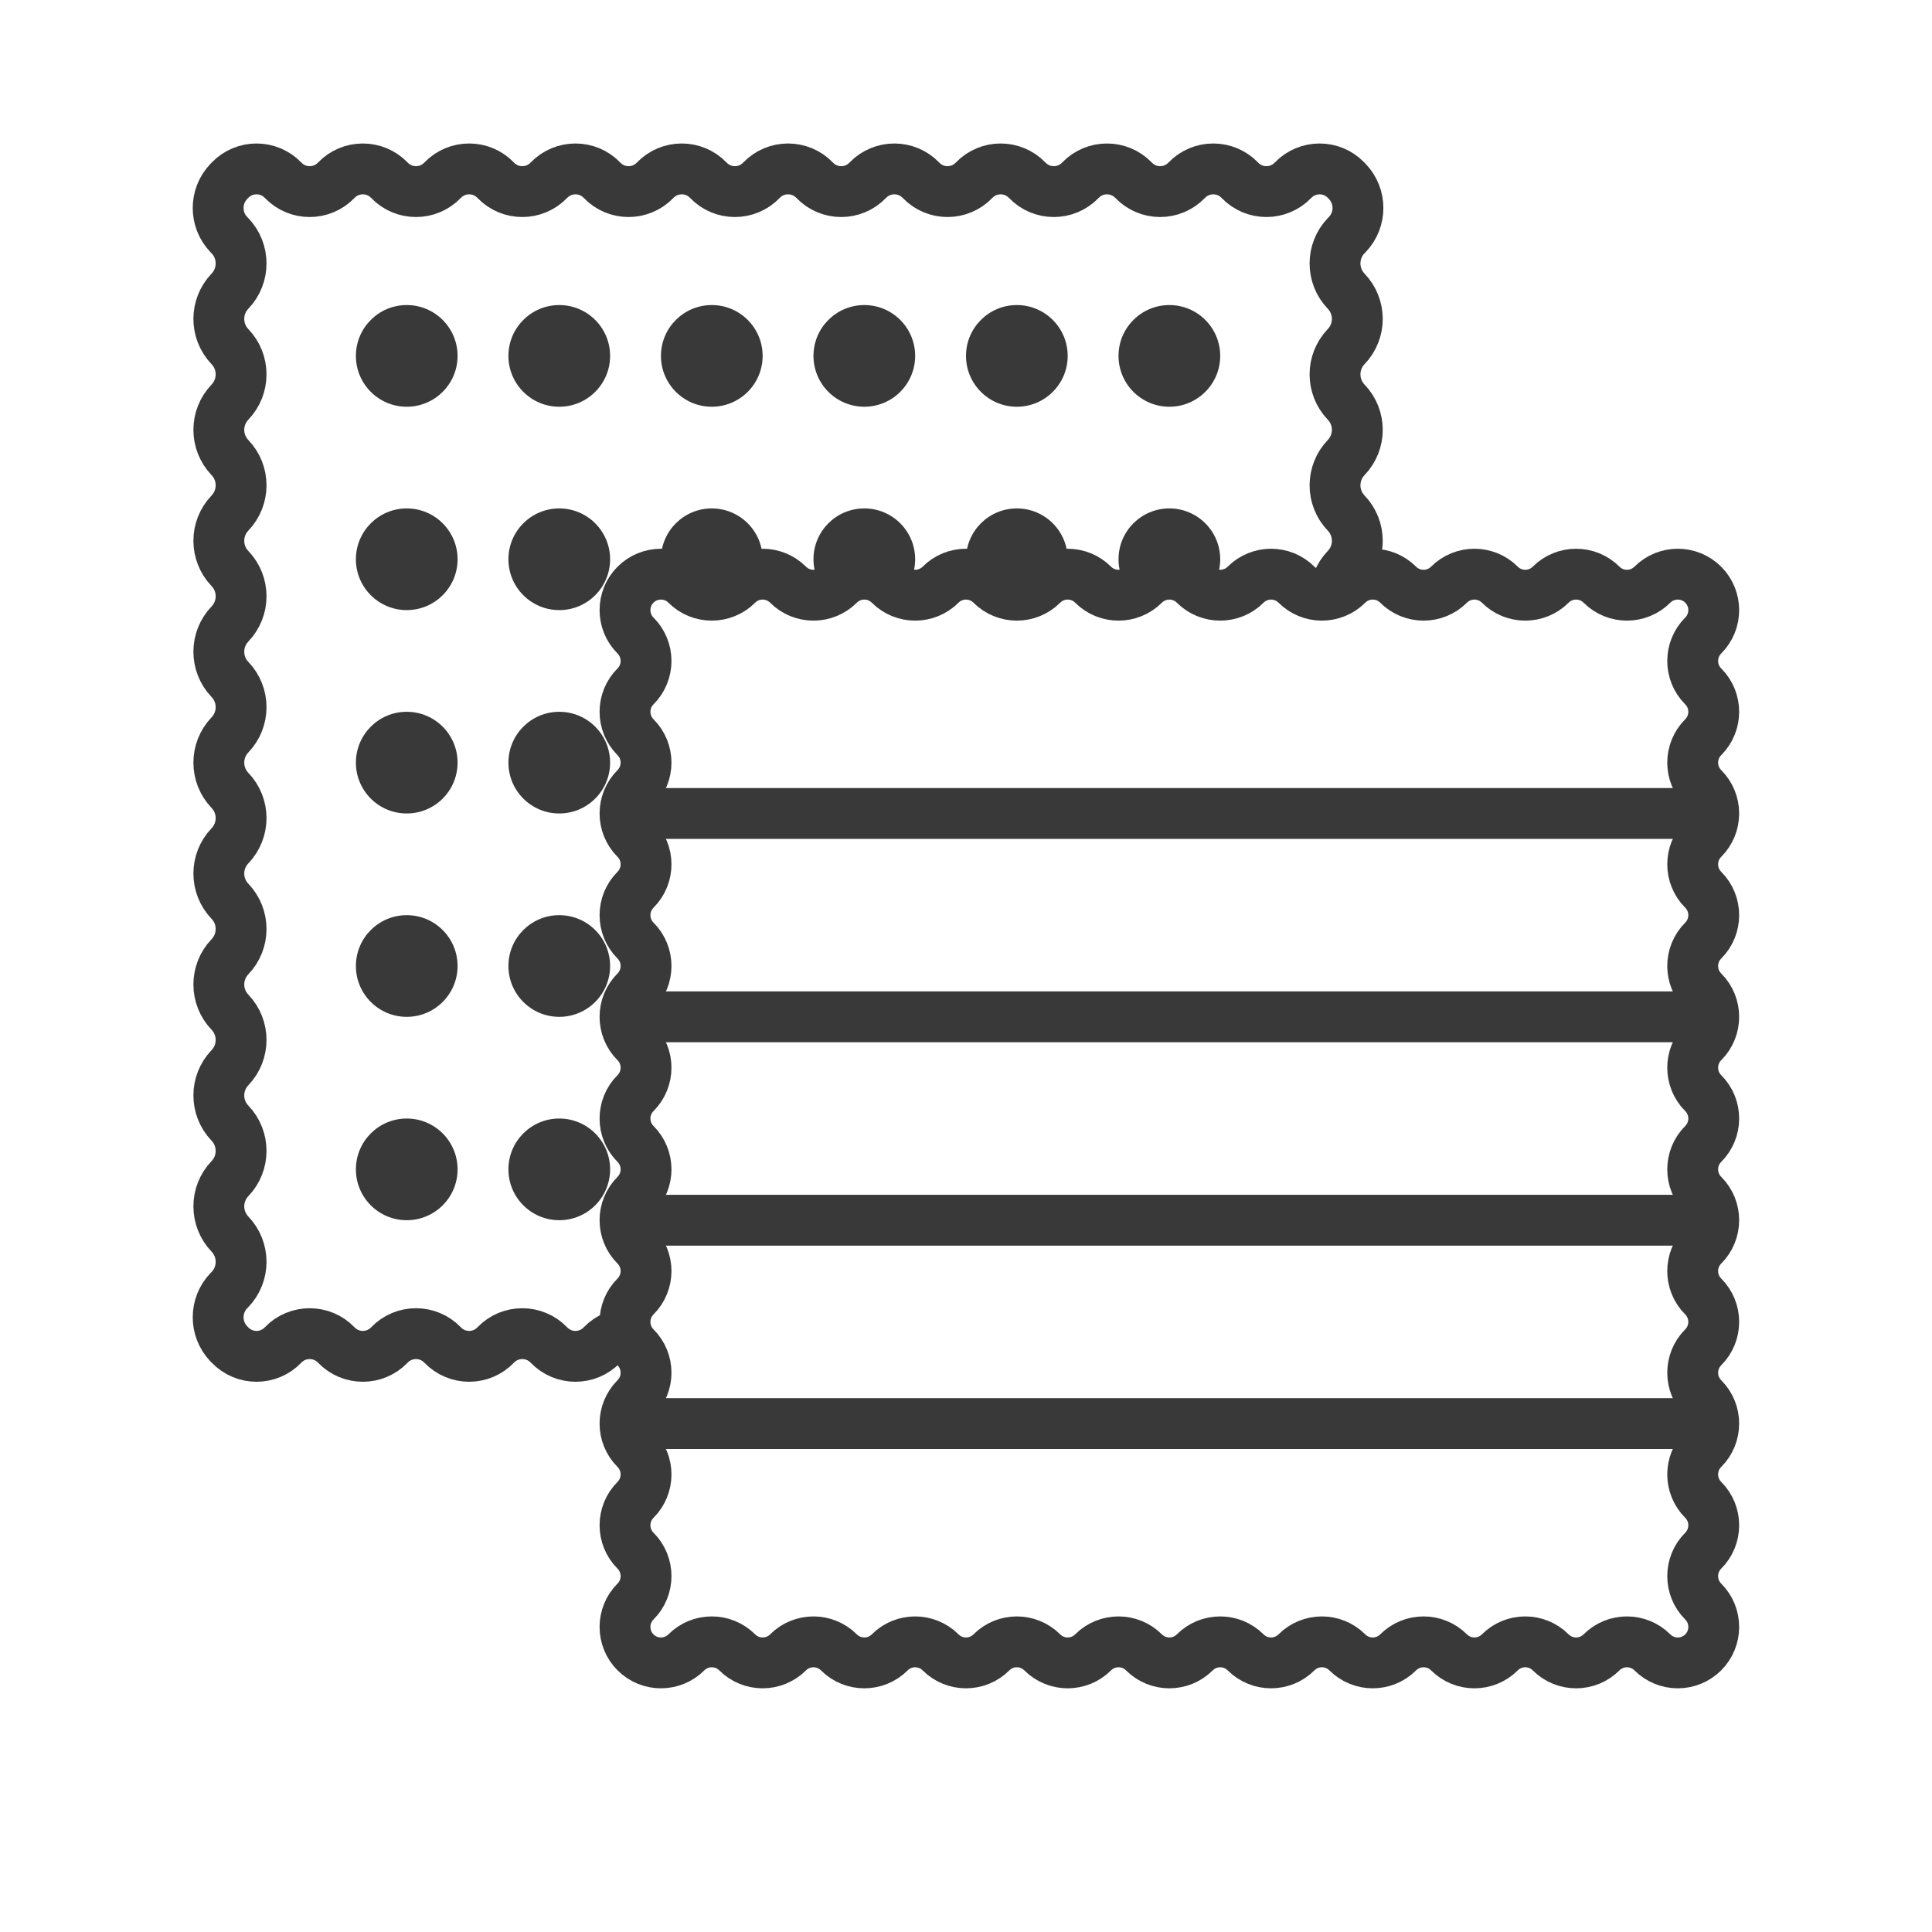 <svg width="38" height="38" viewBox="0 0 38 38" fill="none" xmlns="http://www.w3.org/2000/svg">
<rect x="0" y="0" width="38" height="38" fill="#808080" stroke="none"/>
<g clip-path="url(#clip0_4651_73120)">
<rect width="38" height="38" fill="white"/>
<path fill-rule="evenodd" clip-rule="evenodd" d="M24.357 5.055C23.846 5.155 23.51 5.373 22.74 6.105C20.795 7.954 6.527 21.902 6.419 22.061C6.206 22.374 6.037 22.869 6.007 23.262C5.88 24.948 7.486 26.312 9.103 25.891C9.71 25.733 9.894 25.597 11.061 24.437C12.042 23.464 12.175 23.349 12.207 23.45C12.259 23.614 12.824 24.202 13.043 24.32L13.23 24.42L11.925 25.732C10.548 27.115 10.429 27.271 10.267 27.893C9.801 29.679 11.517 31.388 13.307 30.922C14.017 30.738 13.612 31.122 22.887 21.839C29.573 15.149 31.602 13.089 31.709 12.884C32.078 12.18 32.097 11.333 31.761 10.617C31.61 10.294 31.104 9.73 30.836 9.586L30.653 9.487L30.891 9.223C31.392 8.665 31.632 7.994 31.574 7.307C31.423 5.511 29.473 4.445 27.902 5.3C27.758 5.378 27.487 5.585 27.3 5.759L26.959 6.076L26.675 5.779C26.082 5.157 25.215 4.886 24.357 5.055ZM25.679 6.061C25.872 6.167 26.073 6.331 26.177 6.466L26.352 6.694L19.324 13.723C13.62 19.429 12.27 20.805 12.16 21.027C11.983 21.383 11.867 21.834 11.867 22.168C11.867 22.429 11.861 22.438 11.45 22.847L11.034 23.261L11.002 23.108C10.871 22.478 10.692 22.117 10.311 21.719C9.929 21.318 9.499 21.094 8.866 20.964C8.698 20.93 7.817 21.807 17.336 12.531C20.906 9.052 23.889 6.165 23.965 6.116C24.471 5.784 25.134 5.763 25.679 6.061ZM29.765 5.982C30.077 6.12 30.463 6.505 30.609 6.823C30.783 7.201 30.77 7.814 30.581 8.196C30.462 8.438 29.348 9.575 23.674 15.244C17.176 21.737 16.908 21.998 16.877 21.85C16.747 21.224 16.583 20.893 16.198 20.477C15.815 20.064 15.392 19.841 14.729 19.703C14.581 19.672 14.841 19.405 21.312 12.935C25.017 9.23 28.127 6.15 28.223 6.09C28.657 5.818 29.293 5.774 29.765 5.982ZM30.473 10.353C31.123 10.801 31.348 11.686 30.992 12.406C30.883 12.628 29.407 14.13 23.044 20.487C15.543 27.984 15.229 28.289 15.199 28.142C15.067 27.511 14.888 27.151 14.508 26.752C14.123 26.349 13.702 26.13 13.051 25.995C12.899 25.963 12.902 25.959 13.515 25.344L14.133 24.725L14.534 24.697C14.982 24.666 15.408 24.524 15.754 24.293C15.881 24.208 19.136 20.988 22.987 17.136C29.182 10.941 30.004 10.136 30.116 10.164C30.185 10.181 30.346 10.266 30.473 10.353ZM15.174 20.732C15.529 20.921 15.689 21.088 15.893 21.481C16.012 21.709 16.033 21.816 16.034 22.195C16.035 22.603 16.02 22.668 15.857 22.971C15.658 23.338 15.494 23.497 15.098 23.703C14.87 23.821 14.765 23.842 14.384 23.842C14.004 23.842 13.899 23.821 13.671 23.703C13.275 23.497 13.111 23.338 12.912 22.971C12.749 22.668 12.734 22.603 12.735 22.195C12.736 21.816 12.757 21.709 12.876 21.481C13.074 21.1 13.235 20.927 13.551 20.755C13.921 20.553 14.084 20.517 14.503 20.542C14.774 20.558 14.931 20.603 15.174 20.732ZM9.299 21.991C9.654 22.18 9.814 22.346 10.018 22.739C10.137 22.967 10.158 23.074 10.159 23.453C10.16 23.861 10.145 23.926 9.982 24.229C9.783 24.597 9.619 24.756 9.223 24.961C8.995 25.08 8.89 25.1 8.51 25.1C8.129 25.1 8.024 25.08 7.796 24.961C7.401 24.756 7.236 24.597 7.038 24.229C6.874 23.926 6.859 23.861 6.86 23.453C6.861 23.074 6.883 22.967 7.001 22.739C7.199 22.358 7.36 22.185 7.676 22.013C8.046 21.812 8.209 21.776 8.628 21.8C8.899 21.817 9.056 21.861 9.299 21.991ZM13.495 27.024C13.85 27.213 14.01 27.379 14.215 27.773C14.333 28 14.354 28.107 14.355 28.486C14.356 28.894 14.341 28.959 14.178 29.262C13.98 29.63 13.815 29.789 13.42 29.994C13.191 30.113 13.086 30.133 12.706 30.133C12.326 30.133 12.221 30.113 11.992 29.994C11.597 29.789 11.432 29.63 11.234 29.262C11.071 28.959 11.056 28.894 11.057 28.486C11.058 28.107 11.079 28 11.197 27.773C11.395 27.391 11.556 27.218 11.872 27.046C12.242 26.845 12.405 26.809 12.824 26.834C13.096 26.85 13.252 26.894 13.495 27.024Z" fill="black"/>
<rect width="38" height="38" transform="translate(0 -1)" fill="white"/>
<path d="M21.25 3H23.341" stroke="white" stroke-linejoin="round"/>
<path d="M26.5 3.569L26.477 3.545C26.192 3.248 25.717 3.248 25.432 3.545C25.147 3.843 24.671 3.843 24.386 3.545C24.101 3.248 23.626 3.248 23.341 3.545C23.056 3.843 22.581 3.843 22.296 3.545C22.01 3.248 21.535 3.248 21.25 3.545C20.965 3.843 20.49 3.843 20.204 3.545C19.919 3.248 19.444 3.248 19.159 3.545C18.874 3.843 18.399 3.843 18.114 3.545C17.829 3.248 17.353 3.248 17.068 3.545C16.783 3.843 16.308 3.843 16.023 3.545C15.738 3.248 15.262 3.248 14.977 3.545C14.692 3.843 14.217 3.843 13.932 3.545C13.647 3.248 13.171 3.248 12.886 3.545C12.601 3.843 12.126 3.843 11.841 3.545C11.556 3.248 11.081 3.248 10.796 3.545C10.51 3.843 10.035 3.843 9.75 3.545C9.465 3.248 8.99 3.248 8.705 3.545C8.42 3.843 7.944 3.843 7.659 3.545C7.374 3.248 6.899 3.248 6.614 3.545C6.329 3.843 5.853 3.843 5.568 3.545C5.283 3.248 4.808 3.248 4.523 3.545L4.5 3.569C4.221 3.861 4.221 4.321 4.5 4.613L4.523 4.636C4.815 4.941 4.815 5.422 4.523 5.727C4.231 6.032 4.231 6.513 4.523 6.818C4.815 7.123 4.815 7.604 4.523 7.909C4.231 8.214 4.231 8.695 4.523 9C4.815 9.305 4.815 9.786 4.523 10.091C4.231 10.396 4.231 10.877 4.523 11.182C4.815 11.487 4.815 11.968 4.523 12.273C4.231 12.578 4.231 13.059 4.523 13.364C4.815 13.669 4.815 14.15 4.523 14.454C4.231 14.759 4.231 15.241 4.523 15.546C4.815 15.85 4.815 16.331 4.523 16.636C4.231 16.941 4.231 17.422 4.523 17.727C4.815 18.032 4.815 18.513 4.523 18.818C4.231 19.123 4.231 19.604 4.523 19.909C4.815 20.214 4.815 20.695 4.523 21C4.231 21.305 4.231 21.786 4.523 22.091C4.815 22.396 4.815 22.877 4.523 23.182C4.231 23.487 4.231 23.968 4.523 24.273C4.815 24.578 4.815 25.059 4.523 25.364L4.5 25.387C4.221 25.679 4.221 26.139 4.5 26.431L4.523 26.454C4.808 26.752 5.283 26.752 5.568 26.454C5.853 26.157 6.329 26.157 6.614 26.454C6.899 26.752 7.374 26.752 7.659 26.454C7.944 26.157 8.42 26.157 8.705 26.454C8.99 26.752 9.465 26.752 9.75 26.454C10.035 26.157 10.51 26.157 10.796 26.454C11.081 26.752 11.556 26.752 11.841 26.454C12.126 26.157 12.601 26.157 12.886 26.454C13.171 26.752 13.647 26.752 13.932 26.454C14.217 26.157 14.692 26.157 14.977 26.454C15.262 26.752 15.738 26.752 16.023 26.454C16.308 26.157 16.783 26.157 17.068 26.454C17.353 26.752 17.829 26.752 18.114 26.454C18.399 26.157 18.874 26.157 19.159 26.454C19.444 26.752 19.919 26.752 20.204 26.454C20.49 26.157 20.965 26.157 21.25 26.454C21.535 26.752 22.01 26.752 22.296 26.454C22.581 26.157 23.056 26.157 23.341 26.454C23.626 26.752 24.101 26.752 24.386 26.454C24.671 26.157 25.147 26.157 25.432 26.454C25.717 26.752 26.192 26.752 26.477 26.454L26.5 26.431C26.779 26.139 26.779 25.679 26.5 25.387L26.477 25.364C26.185 25.059 26.185 24.578 26.477 24.273C26.77 23.968 26.77 23.487 26.477 23.182C26.185 22.877 26.185 22.396 26.477 22.091C26.77 21.786 26.77 21.305 26.477 21C26.185 20.695 26.185 20.214 26.477 19.909C26.77 19.604 26.77 19.123 26.477 18.818C26.185 18.513 26.185 18.032 26.477 17.727C26.77 17.422 26.77 16.941 26.477 16.636C26.185 16.331 26.185 15.85 26.477 15.546C26.77 15.241 26.77 14.759 26.477 14.454C26.185 14.15 26.185 13.669 26.477 13.364C26.77 13.059 26.77 12.578 26.477 12.273C26.185 11.968 26.185 11.487 26.477 11.182C26.77 10.877 26.77 10.396 26.477 10.091C26.185 9.786 26.185 9.305 26.477 9C26.77 8.695 26.77 8.214 26.477 7.909C26.185 7.604 26.185 7.123 26.477 6.818C26.77 6.513 26.77 6.032 26.477 5.727C26.185 5.422 26.185 4.941 26.477 4.636L26.5 4.613C26.779 4.321 26.779 3.861 26.5 3.569Z" fill="white" stroke="#393939" stroke-linejoin="round"/>
<circle cx="8" cy="7" r="1" fill="#393939"/>
<circle cx="8" cy="11" r="1" fill="#393939"/>
<circle cx="8" cy="15" r="1" fill="#393939"/>
<circle cx="8" cy="19" r="1" fill="#393939"/>
<circle cx="8" cy="23" r="1" fill="#393939"/>
<circle cx="11" cy="7" r="1" fill="#393939"/>
<circle cx="11" cy="11" r="1" fill="#393939"/>
<circle cx="11" cy="15" r="1" fill="#393939"/>
<circle cx="11" cy="19" r="1" fill="#393939"/>
<circle cx="11" cy="23" r="1" fill="#393939"/>
<circle cx="14" cy="7" r="1" fill="#393939"/>
<circle cx="14" cy="11" r="1" fill="#393939"/>
<circle cx="14" cy="15" r="1" fill="#393939"/>
<circle cx="14" cy="19" r="1" fill="#393939"/>
<circle cx="17" cy="7" r="1" fill="#393939"/>
<circle cx="17" cy="11" r="1" fill="#393939"/>
<circle cx="17" cy="15" r="1" fill="#393939"/>
<circle cx="17" cy="19" r="1" fill="#393939"/>
<circle cx="20" cy="7" r="1" fill="#393939"/>
<circle cx="20" cy="11" r="1" fill="#393939"/>
<circle cx="20" cy="15" r="1" fill="#393939"/>
<circle cx="20" cy="19" r="1" fill="#393939"/>
<circle cx="23" cy="7" r="1" fill="#393939"/>
<circle cx="23" cy="11" r="1" fill="#393939"/>
<circle cx="23" cy="15" r="1" fill="#393939"/>
<circle cx="23" cy="19" r="1" fill="#393939"/>
<path d="M28.5 11H30.5" stroke="white" stroke-linejoin="round"/>
<path d="M13.5 11.5C13.224 11.224 12.776 11.224 12.5 11.5C12.224 11.776 12.224 12.224 12.5 12.5C12.776 12.776 12.776 13.224 12.5 13.5C12.224 13.776 12.224 14.224 12.5 14.5C12.776 14.776 12.776 15.224 12.5 15.5C12.224 15.776 12.224 16.224 12.5 16.5C12.776 16.776 12.776 17.224 12.5 17.5C12.224 17.776 12.224 18.224 12.5 18.5C12.776 18.776 12.776 19.224 12.5 19.5C12.224 19.776 12.224 20.224 12.5 20.5C12.776 20.776 12.776 21.224 12.5 21.5C12.224 21.776 12.224 22.224 12.5 22.5C12.776 22.776 12.776 23.224 12.5 23.5C12.224 23.776 12.224 24.224 12.5 24.5C12.776 24.776 12.776 25.224 12.5 25.5C12.224 25.776 12.224 26.224 12.5 26.5C12.776 26.776 12.776 27.224 12.5 27.5C12.224 27.776 12.224 28.224 12.5 28.5C12.776 28.776 12.776 29.224 12.5 29.5C12.224 29.776 12.224 30.224 12.5 30.5C12.776 30.776 12.776 31.224 12.5 31.5C12.224 31.776 12.224 32.224 12.5 32.5C12.776 32.776 13.224 32.776 13.5 32.5C13.776 32.224 14.224 32.224 14.5 32.5C14.776 32.776 15.224 32.776 15.5 32.5C15.776 32.224 16.224 32.224 16.5 32.5C16.776 32.776 17.224 32.776 17.5 32.5C17.776 32.224 18.224 32.224 18.5 32.5C18.776 32.776 19.224 32.776 19.5 32.5C19.776 32.224 20.224 32.224 20.5 32.5C20.776 32.776 21.224 32.776 21.5 32.5C21.776 32.224 22.224 32.224 22.5 32.5C22.776 32.776 23.224 32.776 23.5 32.5C23.776 32.224 24.224 32.224 24.5 32.5C24.776 32.776 25.224 32.776 25.5 32.5C25.776 32.224 26.224 32.224 26.5 32.5C26.776 32.776 27.224 32.776 27.5 32.5C27.776 32.224 28.224 32.224 28.5 32.5C28.776 32.776 29.224 32.776 29.5 32.5C29.776 32.224 30.224 32.224 30.5 32.5C30.776 32.776 31.224 32.776 31.5 32.5C31.776 32.224 32.224 32.224 32.5 32.5C32.776 32.776 33.224 32.776 33.5 32.5C33.776 32.224 33.776 31.776 33.5 31.5C33.224 31.224 33.224 30.776 33.5 30.5C33.776 30.224 33.776 29.776 33.5 29.5C33.224 29.224 33.224 28.776 33.5 28.5C33.776 28.224 33.776 27.776 33.5 27.5C33.224 27.224 33.224 26.776 33.5 26.5C33.776 26.224 33.776 25.776 33.5 25.5C33.224 25.224 33.224 24.776 33.5 24.5C33.776 24.224 33.776 23.776 33.5 23.5C33.224 23.224 33.224 22.776 33.5 22.5C33.776 22.224 33.776 21.776 33.5 21.5C33.224 21.224 33.224 20.776 33.5 20.5C33.776 20.224 33.776 19.776 33.5 19.5C33.224 19.224 33.224 18.776 33.5 18.5C33.776 18.224 33.776 17.776 33.5 17.5C33.224 17.224 33.224 16.776 33.5 16.5C33.776 16.224 33.776 15.776 33.5 15.5C33.224 15.224 33.224 14.776 33.5 14.5C33.776 14.224 33.776 13.776 33.5 13.5C33.224 13.224 33.224 12.776 33.5 12.5C33.776 12.224 33.776 11.776 33.5 11.5C33.224 11.224 32.776 11.224 32.5 11.5C32.224 11.776 31.776 11.776 31.5 11.5C31.224 11.224 30.776 11.224 30.5 11.5C30.224 11.776 29.776 11.776 29.5 11.5C29.224 11.224 28.776 11.224 28.5 11.5C28.224 11.776 27.776 11.776 27.5 11.5C27.224 11.224 26.776 11.224 26.5 11.5C26.224 11.776 25.776 11.776 25.5 11.5C25.224 11.224 24.776 11.224 24.5 11.5C24.224 11.776 23.776 11.776 23.5 11.5C23.224 11.224 22.776 11.224 22.5 11.5C22.224 11.776 21.776 11.776 21.5 11.5C21.224 11.224 20.776 11.224 20.5 11.5C20.224 11.776 19.776 11.776 19.5 11.5C19.224 11.224 18.776 11.224 18.5 11.5C18.224 11.776 17.776 11.776 17.5 11.5C17.224 11.224 16.776 11.224 16.5 11.5C16.224 11.776 15.776 11.776 15.5 11.5C15.224 11.224 14.776 11.224 14.5 11.5C14.224 11.776 13.776 11.776 13.5 11.5Z" fill="white" stroke="#393939" stroke-linejoin="round"/>
<path d="M12 28H34" stroke="#393939" stroke-linejoin="round"/>
<path d="M12 24H34" stroke="#393939" stroke-linejoin="round"/>
<path d="M12 20H34" stroke="#393939" stroke-linejoin="round"/>
<path d="M12 16H34" stroke="#393939" stroke-linejoin="round"/>
</g>
<defs>
<clipPath id="clip0_4651_73120">
<rect width="38" height="38" fill="white"/>
</clipPath>
</defs>
</svg>
